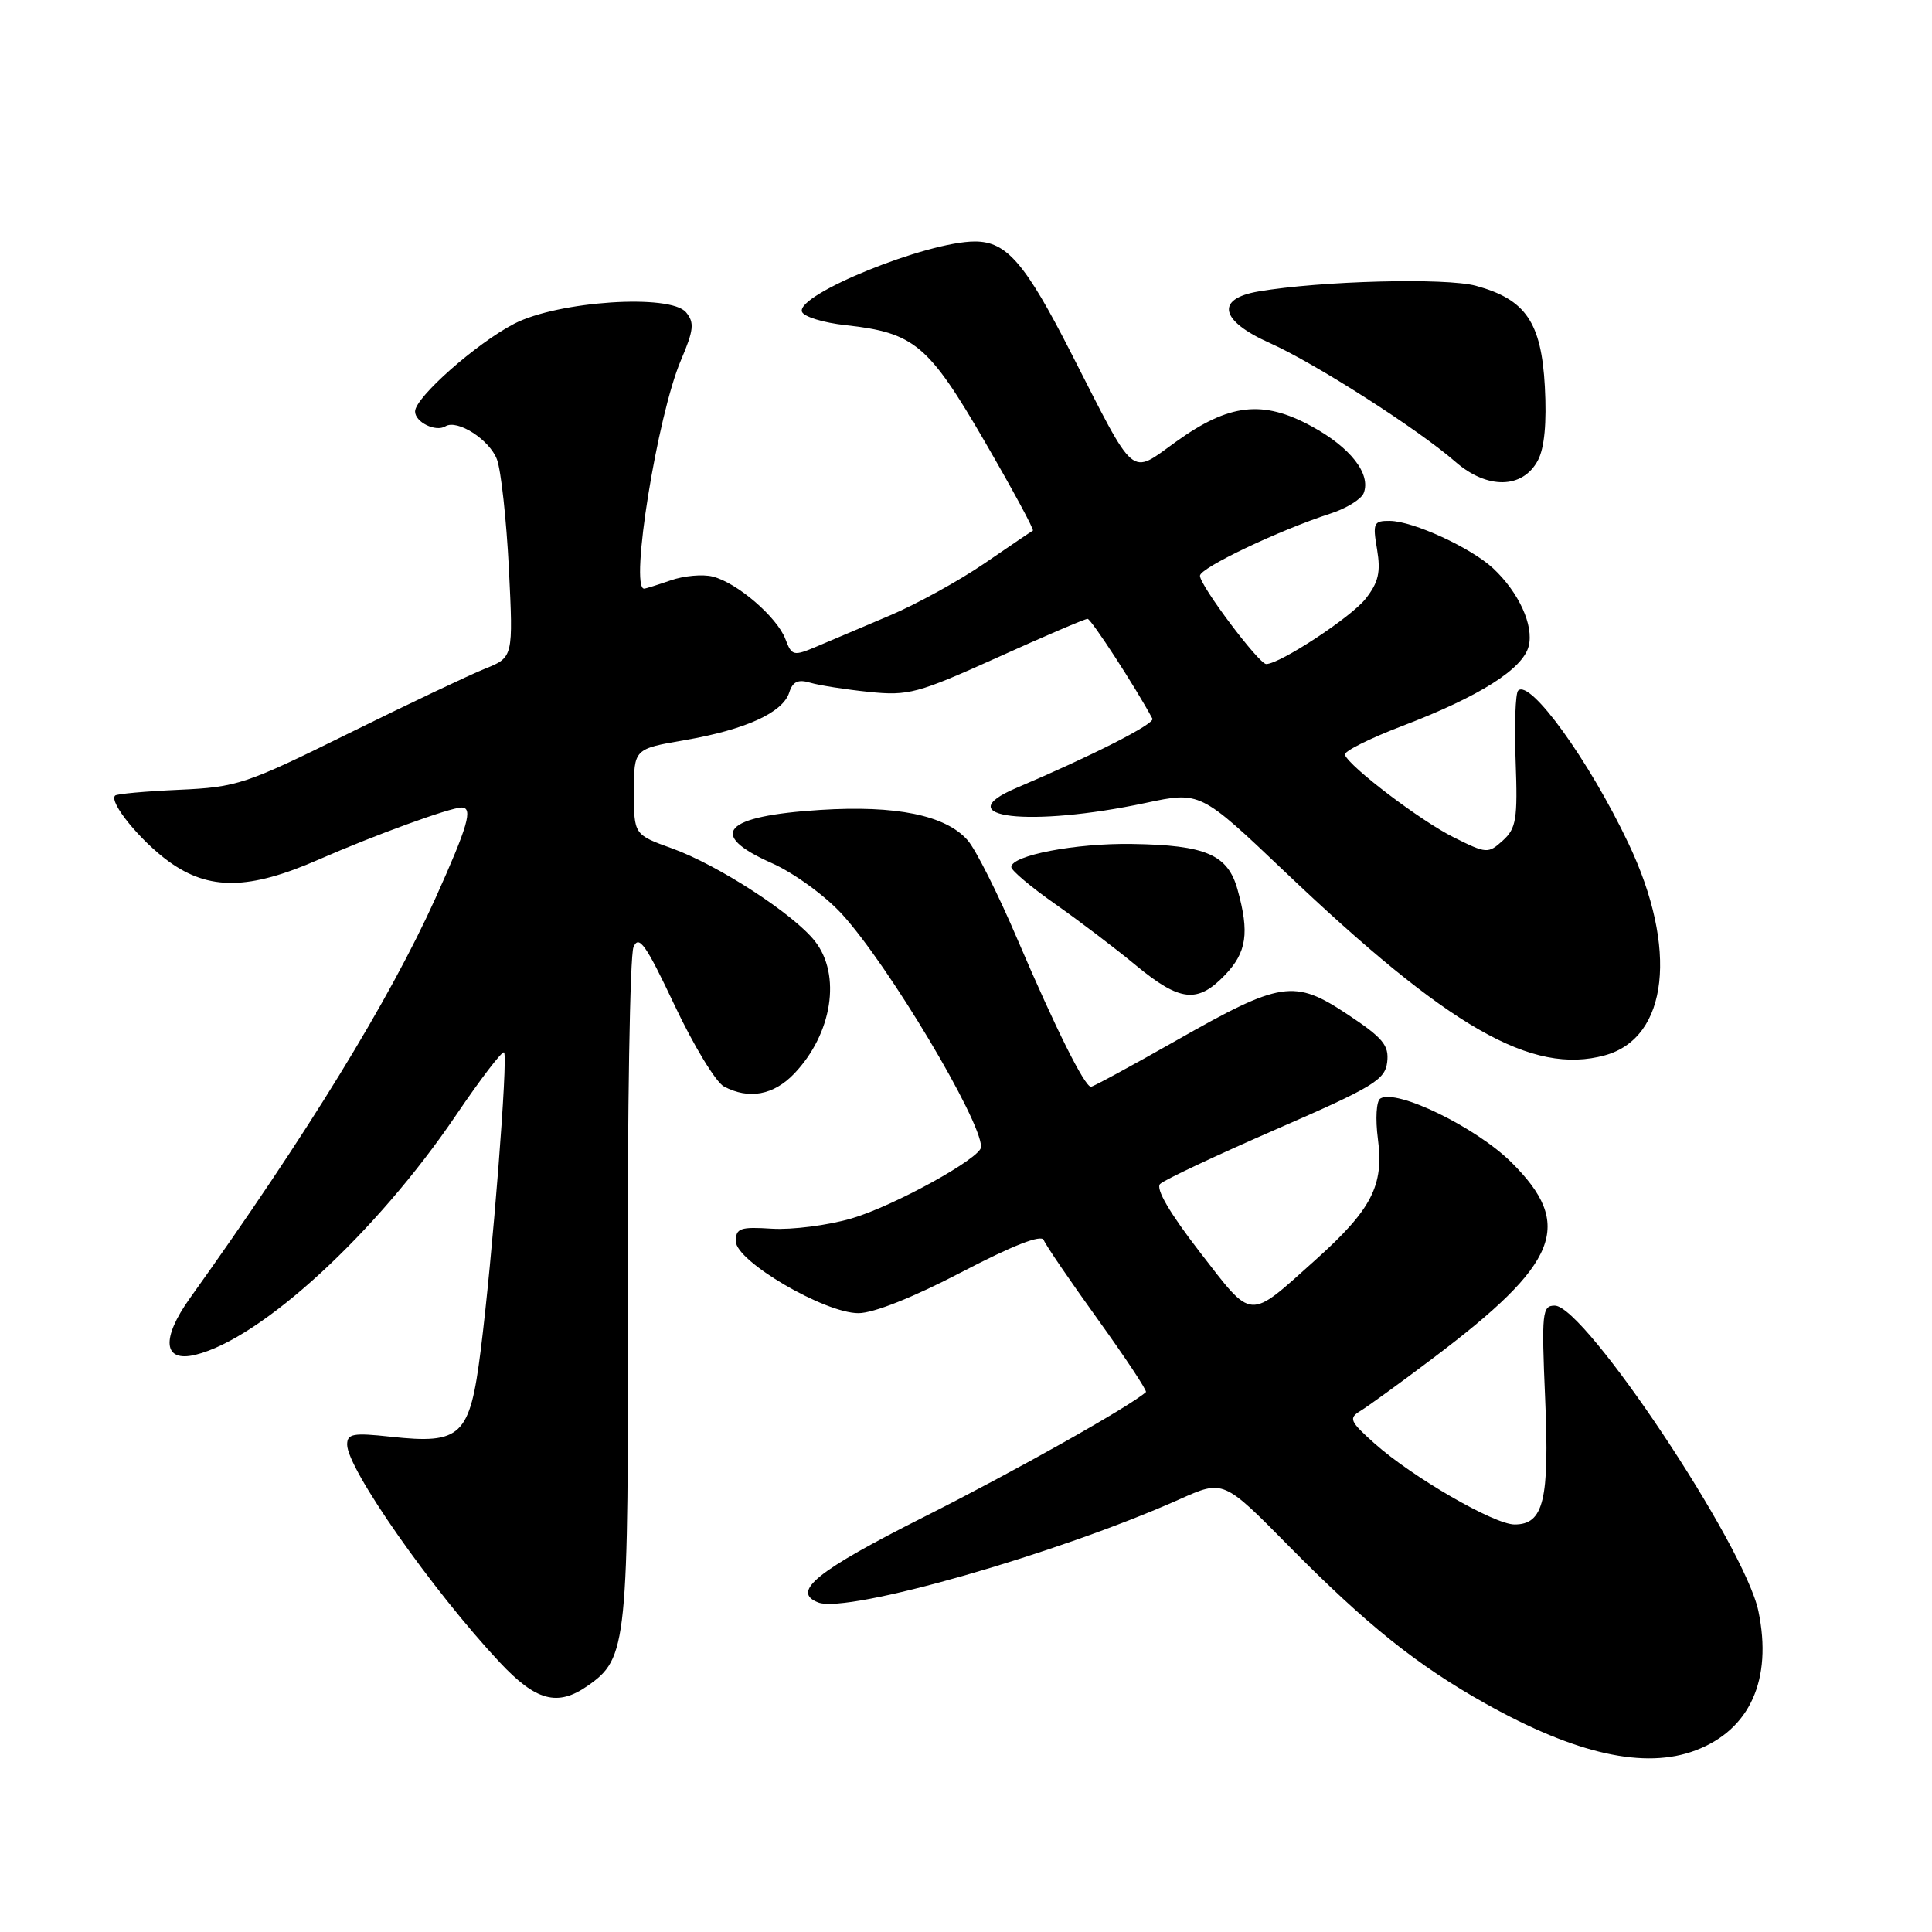 <?xml version="1.0" encoding="UTF-8" standalone="no"?>
<!DOCTYPE svg PUBLIC "-//W3C//DTD SVG 1.1//EN" "http://www.w3.org/Graphics/SVG/1.1/DTD/svg11.dtd" >
<svg xmlns="http://www.w3.org/2000/svg" xmlns:xlink="http://www.w3.org/1999/xlink" version="1.1" viewBox="0 0 256 256">
 <g >
 <path fill="currentColor"
d=" M 224.68 231.93 C 231.88 229.21 234.88 222.55 233.00 213.49 C 231.20 204.81 209.99 173.00 206.01 173.00 C 204.35 173.00 204.25 173.92 204.74 185.31 C 205.32 198.78 204.54 202.00 200.69 202.00 C 197.98 202.00 187.13 195.72 182.13 191.26 C 178.85 188.33 178.67 187.92 180.27 186.95 C 181.24 186.36 185.56 183.23 189.86 179.98 C 206.61 167.36 208.63 162.31 200.25 154.00 C 195.57 149.36 185.04 144.24 182.90 145.56 C 182.37 145.89 182.23 148.24 182.58 150.92 C 183.40 157.09 181.76 160.26 174.28 166.97 C 165.31 175.01 166.08 175.07 158.98 165.90 C 154.97 160.71 153.10 157.50 153.72 156.88 C 154.25 156.35 161.17 153.09 169.09 149.64 C 181.99 144.02 183.53 143.09 183.81 140.73 C 184.07 138.51 183.26 137.53 178.57 134.42 C 171.48 129.71 169.76 129.97 155.79 137.91 C 149.89 141.26 144.84 144.00 144.56 144.00 C 143.72 144.00 139.87 136.28 134.83 124.50 C 132.25 118.45 129.27 112.52 128.21 111.33 C 125.29 108.02 118.75 106.68 108.67 107.32 C 95.84 108.13 93.65 110.54 102.25 114.36 C 105.16 115.65 109.30 118.66 111.54 121.10 C 117.69 127.81 130.00 148.40 130.00 151.98 C 130.00 153.44 118.38 159.84 112.80 161.46 C 109.67 162.37 104.94 162.97 102.30 162.81 C 98.09 162.54 97.50 162.74 97.50 164.47 C 97.50 167.11 109.24 174.00 113.75 174.00 C 115.75 174.00 121.03 171.90 127.42 168.56 C 134.25 165.00 137.99 163.54 138.30 164.31 C 138.55 164.97 141.78 169.70 145.47 174.83 C 149.16 179.96 152.03 184.29 151.84 184.46 C 149.72 186.36 134.45 194.95 122.51 200.96 C 108.19 208.17 104.77 210.93 108.43 212.34 C 112.33 213.83 140.11 205.89 156.30 198.66 C 162.11 196.06 162.11 196.06 170.80 204.88 C 181.08 215.29 187.77 220.66 196.85 225.74 C 208.82 232.45 217.96 234.48 224.68 231.93 Z  M 77.88 223.37 C 83.13 219.70 83.29 218.05 83.18 171.00 C 83.13 147.07 83.47 126.60 83.94 125.50 C 84.65 123.83 85.57 125.12 89.39 133.21 C 91.91 138.55 94.85 143.39 95.92 143.96 C 99.22 145.72 102.51 145.12 105.25 142.25 C 110.28 136.97 111.50 129.18 107.98 124.71 C 105.17 121.12 95.13 114.61 89.08 112.43 C 84.00 110.60 84.00 110.60 84.00 104.92 C 84.00 99.23 84.00 99.23 90.75 98.07 C 98.79 96.68 103.73 94.43 104.58 91.76 C 105.03 90.32 105.75 89.98 107.35 90.46 C 108.53 90.81 112.04 91.36 115.14 91.68 C 120.37 92.22 121.58 91.89 132.14 87.13 C 138.39 84.30 143.77 81.99 144.11 82.00 C 144.58 82.00 150.47 91.07 152.70 95.23 C 153.06 95.90 144.70 100.15 134.67 104.41 C 125.38 108.36 136.48 109.65 151.77 106.40 C 159.04 104.85 159.04 104.85 170.26 115.52 C 191.98 136.19 202.99 142.50 212.67 139.83 C 221.07 137.51 222.39 125.66 215.78 111.76 C 210.56 100.76 202.73 89.93 201.16 91.51 C 200.80 91.87 200.65 96.07 200.83 100.86 C 201.11 108.54 200.91 109.77 199.13 111.38 C 197.18 113.14 196.98 113.13 192.60 110.94 C 188.21 108.75 178.80 101.60 178.20 100.01 C 178.04 99.57 181.49 97.84 185.87 96.17 C 196.03 92.29 201.80 88.64 202.56 85.61 C 203.25 82.86 201.25 78.49 197.85 75.31 C 194.90 72.57 187.25 69.05 184.16 69.02 C 182.01 69.00 181.87 69.30 182.47 72.80 C 182.97 75.81 182.66 77.16 180.95 79.34 C 179.03 81.78 169.62 87.97 167.78 87.99 C 166.82 88.00 159.00 77.59 159.00 76.29 C 159.00 75.25 169.44 70.27 176.32 68.04 C 178.42 67.36 180.39 66.14 180.70 65.33 C 181.68 62.79 178.94 59.28 173.78 56.48 C 167.32 52.96 162.87 53.47 155.83 58.53 C 149.64 62.97 150.61 63.79 141.94 46.80 C 135.85 34.86 133.39 32.00 129.18 32.00 C 122.81 32.00 105.51 39.02 106.26 41.30 C 106.48 41.96 109.10 42.77 112.08 43.09 C 121.15 44.09 123.02 45.65 130.49 58.52 C 134.19 64.90 137.06 70.20 136.86 70.31 C 136.66 70.41 133.76 72.38 130.42 74.67 C 127.07 76.96 121.44 80.06 117.92 81.55 C 114.39 83.05 110.03 84.90 108.23 85.66 C 105.13 86.97 104.92 86.92 104.07 84.68 C 102.96 81.76 97.66 77.20 94.44 76.40 C 93.12 76.06 90.61 76.29 88.87 76.90 C 87.13 77.50 85.54 78.00 85.35 78.00 C 83.41 78.00 87.11 55.03 90.22 47.75 C 91.93 43.74 92.04 42.75 90.91 41.39 C 88.85 38.90 73.96 39.89 68.15 42.89 C 63.11 45.50 55.00 52.67 55.00 54.52 C 55.00 55.94 57.73 57.28 59.02 56.49 C 60.59 55.52 64.87 58.26 65.85 60.88 C 66.39 62.32 67.10 68.81 67.43 75.30 C 68.01 87.10 68.01 87.10 64.26 88.61 C 62.19 89.44 54.05 93.30 46.16 97.20 C 32.52 103.94 31.42 104.30 23.74 104.65 C 19.29 104.85 15.47 105.19 15.25 105.42 C 14.40 106.27 18.58 111.41 22.36 114.15 C 27.71 118.02 33.00 117.95 42.27 113.88 C 49.57 110.68 59.66 107.00 61.16 107.00 C 62.72 107.00 62.01 109.45 57.70 119.02 C 51.62 132.49 40.70 150.29 25.15 172.04 C 21.32 177.41 21.62 180.55 25.89 179.52 C 34.61 177.40 49.84 163.40 60.43 147.76 C 63.69 142.95 66.55 139.21 66.79 139.45 C 67.34 140.01 65.26 166.55 63.69 178.97 C 62.25 190.33 61.14 191.39 51.75 190.37 C 46.79 189.83 46.00 189.97 46.00 191.42 C 46.00 194.61 57.27 210.70 66.20 220.25 C 71.03 225.41 73.88 226.17 77.88 223.37 Z  M 162.31 129.20 C 165.20 126.19 165.58 123.61 163.98 117.87 C 162.69 113.23 159.78 111.98 149.98 111.83 C 142.52 111.71 134.00 113.35 134.00 114.89 C 134.00 115.34 136.61 117.54 139.79 119.77 C 142.98 122.01 147.81 125.67 150.52 127.92 C 156.35 132.73 158.68 132.99 162.31 129.20 Z  M 203.78 61.00 C 204.65 59.35 204.96 56.04 204.70 51.22 C 204.23 42.69 202.16 39.67 195.57 37.87 C 191.59 36.78 175.01 37.21 166.75 38.62 C 161.01 39.60 161.65 42.51 168.25 45.45 C 174.25 48.13 187.88 56.85 192.85 61.19 C 197.06 64.87 201.77 64.79 203.78 61.00 Z "/>
</g>
</svg>